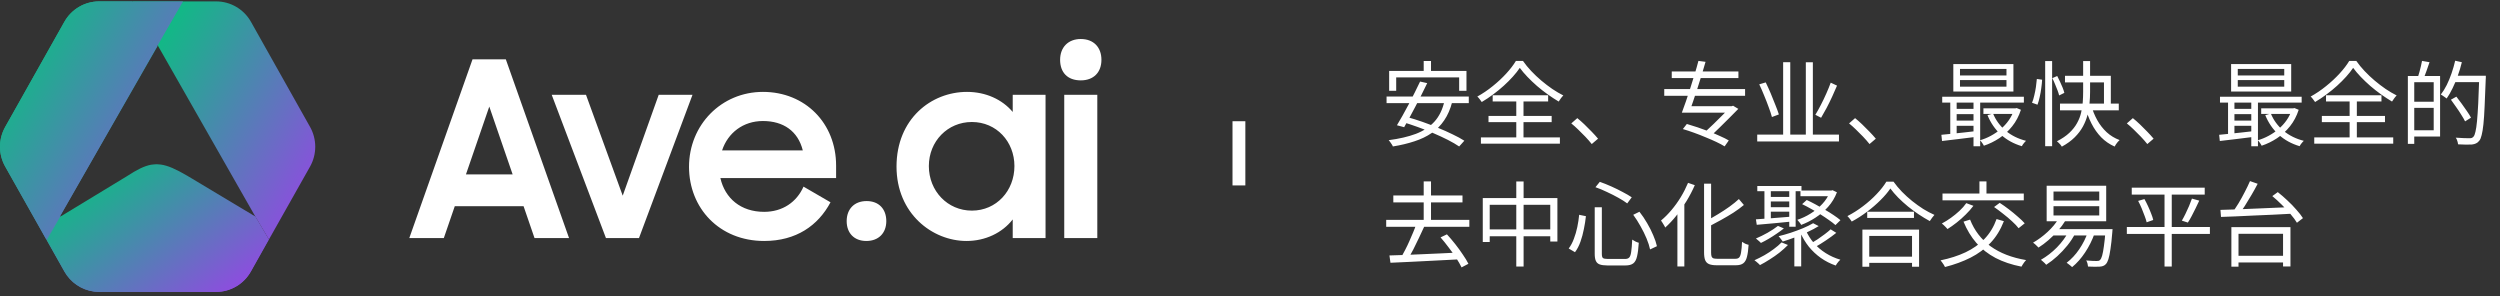 <svg width="270" height="32" viewBox="0 0 270 32" fill="none" xmlns="http://www.w3.org/2000/svg">
<rect x="0" y="0" width="270" height="32" fill="#333333" stroke="none"/>
<path d="M29.005 25.875L27.538 23.387H6.454L17.012 4.993L14.256 0.151H10.698C9.934 0.153 9.184 0.359 8.525 0.748C7.866 1.137 7.321 1.695 6.946 2.365L0.566 13.701C0.195 14.355 0 15.095 0 15.849C0 16.602 0.195 17.343 0.566 17.997L5.033 25.928L6.946 29.326C7.274 29.908 7.732 30.407 8.283 30.782C8.834 31.157 9.464 31.398 10.123 31.487C10.313 31.514 10.504 31.527 10.694 31.526H23.314C24.078 31.527 24.828 31.323 25.488 30.937C26.148 30.55 26.695 29.994 27.072 29.326L28.972 25.928L29.005 25.875Z" fill="url(#paint0_linear_3794_1723)"/>
<path d="M29.041 25.875L29.005 25.938L27.101 29.322C26.726 29.991 26.18 30.547 25.521 30.934C24.862 31.32 24.113 31.524 23.35 31.523H10.73C10.539 31.523 10.348 31.51 10.159 31.484C9.499 31.395 8.868 31.154 8.315 30.779C7.763 30.404 7.304 29.906 6.976 29.322L5.069 25.928L6.526 23.39L6.601 23.344L13.678 19.048C14.771 18.334 15.588 17.914 16.362 17.782C16.38 17.78 16.397 17.78 16.415 17.782L16.566 17.762L16.828 17.742H16.986C17.112 17.746 17.238 17.756 17.363 17.772C18.168 17.881 19.027 18.288 20.202 18.968L27.535 23.36L27.577 23.387L29.041 25.875Z" fill="url(#paint1_linear_3794_1723)"/>
<path d="M33.483 17.997L29.009 25.928L29.046 25.866L27.575 23.387L17.073 4.969V4.993L14.293 0.151H23.355C24.119 0.153 24.869 0.359 25.529 0.748C26.188 1.137 26.733 1.695 27.109 2.365L33.483 13.701C33.852 14.355 34.047 15.096 34.047 15.849C34.047 16.602 33.852 17.342 33.483 17.997Z" fill="url(#paint2_linear_3794_1723)"/>
<path d="M0.566 17.997L5.043 25.928L5.007 25.866L6.474 23.377L16.976 4.96V4.983L19.763 0.151H10.698C9.934 0.153 9.184 0.359 8.525 0.748C7.866 1.137 7.321 1.695 6.946 2.365L0.566 13.701C0.195 14.355 0 15.095 0 15.849C0 16.602 0.195 17.343 0.566 17.997Z" fill="url(#paint3_linear_3794_1723)"/>
<path d="M44.205 25.708L51.032 6.408H54.629L61.456 25.708H57.727L56.546 22.271H49.115L47.934 25.708H44.205ZM52.843 11.51L50.323 18.834H55.364L52.843 11.51ZM65.441 25.708L59.586 10.241H63.288L67.253 21.134L71.139 10.241H74.789L69.012 25.708H65.441ZM82.527 26.025C77.696 26.025 74.414 22.482 74.414 18.014C74.414 13.493 77.906 9.924 82.396 9.924C86.964 9.924 90.299 13.308 90.299 17.882V19.23H77.801C78.3 21.425 80.006 22.879 82.527 22.879C84.522 22.879 86.045 21.821 86.78 20.156L89.695 21.848C88.356 24.359 85.993 26.025 82.527 26.025ZM82.396 13.07C80.269 13.07 78.615 14.339 77.984 16.243H86.702C86.177 14.154 84.601 13.07 82.396 13.07ZM91.441 23.883C91.441 22.588 92.255 21.715 93.594 21.715C94.933 21.715 95.721 22.588 95.721 23.883C95.721 25.152 94.906 26.025 93.567 26.025C92.228 26.025 91.441 25.152 91.441 23.883ZM104.386 26.025C100.684 26.025 96.824 23.064 96.824 17.988C96.824 12.859 100.552 9.924 104.438 9.924C106.46 9.924 108.245 10.744 109.374 12.092V10.241H112.919V25.708H109.374V23.698C108.245 25.152 106.408 26.025 104.386 26.025ZM104.963 22.747C107.615 22.747 109.558 20.605 109.558 17.935C109.558 15.291 107.615 13.176 104.963 13.176C102.338 13.176 100.316 15.264 100.316 17.935C100.316 20.631 102.338 22.747 104.963 22.747ZM114.938 25.708V10.241H118.509V25.708H114.938ZM114.492 6.461C114.492 5.112 115.358 4.213 116.724 4.213C118.115 4.213 118.955 5.112 118.955 6.461C118.955 7.809 118.115 8.681 116.724 8.681C115.28 8.681 114.492 7.809 114.492 6.461Z" fill="white"/>
<path d="M153.759 6.588H154.549V8.208H153.759V6.588ZM150.029 7.658H158.379V9.808H157.589V8.358H150.789V9.808H150.029V7.658ZM153.369 8.808L154.139 8.978C153.959 9.364 153.759 9.771 153.539 10.198C153.326 10.618 153.106 11.044 152.879 11.478C152.659 11.905 152.443 12.311 152.229 12.698C152.016 13.085 151.823 13.431 151.649 13.738L150.869 13.528C151.056 13.228 151.256 12.884 151.469 12.498C151.689 12.104 151.913 11.694 152.139 11.268C152.366 10.841 152.583 10.418 152.789 9.998C153.003 9.571 153.196 9.174 153.369 8.808ZM156.009 10.888L156.839 11.008C156.639 11.781 156.353 12.441 155.979 12.988C155.613 13.534 155.159 13.995 154.619 14.368C154.086 14.735 153.469 15.031 152.769 15.258C152.069 15.491 151.289 15.678 150.429 15.818C150.409 15.751 150.369 15.675 150.309 15.588C150.256 15.508 150.199 15.425 150.139 15.338C150.086 15.258 150.033 15.191 149.979 15.138C151.113 14.991 152.089 14.764 152.909 14.458C153.729 14.145 154.399 13.704 154.919 13.138C155.439 12.565 155.803 11.815 156.009 10.888ZM149.749 10.428H158.629V11.138H149.749V10.428ZM151.459 13.168L151.959 12.638C152.493 12.784 153.046 12.958 153.619 13.158C154.193 13.358 154.756 13.575 155.309 13.808C155.869 14.034 156.393 14.268 156.879 14.508C157.373 14.741 157.796 14.971 158.149 15.198L157.589 15.818C157.256 15.591 156.849 15.354 156.369 15.108C155.896 14.868 155.379 14.628 154.819 14.388C154.266 14.148 153.699 13.925 153.119 13.718C152.546 13.511 151.993 13.328 151.459 13.168ZM164.139 7.328C163.939 7.628 163.689 7.944 163.389 8.278C163.096 8.604 162.769 8.931 162.409 9.258C162.049 9.584 161.666 9.898 161.259 10.198C160.859 10.498 160.449 10.771 160.029 11.018C159.976 10.931 159.903 10.831 159.809 10.718C159.723 10.598 159.636 10.501 159.549 10.428C160.129 10.108 160.686 9.731 161.219 9.298C161.759 8.864 162.246 8.411 162.679 7.938C163.113 7.464 163.459 7.011 163.719 6.578H164.479C164.739 6.951 165.039 7.318 165.379 7.678C165.719 8.038 166.083 8.381 166.469 8.708C166.856 9.034 167.249 9.334 167.649 9.608C168.056 9.881 168.453 10.114 168.839 10.308C168.746 10.401 168.656 10.508 168.569 10.628C168.483 10.741 168.406 10.854 168.339 10.968C167.959 10.741 167.566 10.485 167.159 10.198C166.759 9.911 166.373 9.608 165.999 9.288C165.626 8.961 165.279 8.631 164.959 8.298C164.639 7.964 164.366 7.641 164.139 7.328ZM160.759 12.518H167.579V13.188H160.759V12.518ZM161.209 10.288H167.199V10.958H161.209V10.288ZM159.939 14.838H168.469V15.518H159.939V14.838ZM163.759 10.568H164.539V15.218H163.759V10.568ZM171.909 15.558C171.696 15.291 171.463 15.024 171.209 14.758C170.956 14.491 170.699 14.235 170.439 13.988C170.186 13.741 169.939 13.521 169.699 13.328L170.349 12.758C170.589 12.951 170.843 13.175 171.109 13.428C171.376 13.681 171.636 13.941 171.889 14.208C172.149 14.475 172.383 14.731 172.589 14.978L171.909 15.558ZM179.739 9.618H188.469V10.348H179.739V9.618ZM180.549 7.718H187.749V8.428H180.549V7.718ZM182.229 11.468H187.119V12.168H182.229V11.468ZM186.889 11.468H187.039L187.169 11.418L187.739 11.758C187.466 12.044 187.156 12.358 186.809 12.698C186.469 13.038 186.116 13.388 185.749 13.748C185.389 14.101 185.039 14.438 184.699 14.758L184.039 14.358C184.373 14.051 184.719 13.725 185.079 13.378C185.439 13.024 185.779 12.688 186.099 12.368C186.419 12.048 186.683 11.778 186.889 11.558V11.468ZM181.749 13.938L182.179 13.388C182.546 13.495 182.939 13.618 183.359 13.758C183.779 13.898 184.196 14.048 184.609 14.208C185.023 14.368 185.409 14.531 185.769 14.698C186.136 14.858 186.449 15.014 186.709 15.168L186.259 15.808C186.013 15.655 185.713 15.495 185.359 15.328C185.006 15.161 184.623 14.995 184.209 14.828C183.803 14.655 183.386 14.491 182.959 14.338C182.539 14.184 182.136 14.051 181.749 13.938ZM183.429 6.578L184.199 6.678C184.073 7.124 183.933 7.598 183.779 8.098C183.626 8.591 183.469 9.088 183.309 9.588C183.149 10.081 182.993 10.551 182.839 10.998C182.693 11.438 182.556 11.828 182.429 12.168H181.639C181.779 11.808 181.926 11.401 182.079 10.948C182.239 10.488 182.399 10.005 182.559 9.498C182.726 8.991 182.883 8.488 183.029 7.988C183.183 7.488 183.316 7.018 183.429 6.578ZM189.779 14.538H198.609V15.278H189.779V14.538ZM192.579 6.718H193.349V14.848H192.579V6.718ZM195.029 6.728H195.789V14.898H195.029V6.728ZM197.719 8.928L198.399 9.248C198.239 9.628 198.063 10.028 197.869 10.448C197.676 10.868 197.476 11.274 197.269 11.668C197.063 12.055 196.866 12.405 196.679 12.718L196.059 12.398C196.246 12.091 196.443 11.738 196.649 11.338C196.856 10.938 197.053 10.528 197.239 10.108C197.426 9.688 197.586 9.294 197.719 8.928ZM189.999 9.108L190.699 8.898C190.879 9.264 191.059 9.661 191.239 10.088C191.419 10.514 191.586 10.928 191.739 11.328C191.899 11.721 192.026 12.065 192.119 12.358L191.369 12.638C191.289 12.338 191.173 11.985 191.019 11.578C190.873 11.171 190.709 10.751 190.529 10.318C190.356 9.884 190.179 9.481 189.999 9.108ZM201.909 15.558C201.696 15.291 201.463 15.024 201.209 14.758C200.956 14.491 200.699 14.235 200.439 13.988C200.186 13.741 199.939 13.521 199.699 13.328L200.349 12.758C200.589 12.951 200.843 13.175 201.109 13.428C201.376 13.681 201.636 13.941 201.889 14.208C202.149 14.475 202.383 14.731 202.589 14.978L201.909 15.558ZM211.679 8.648V9.358H216.699V8.648H211.679ZM211.679 7.448V8.148H216.699V7.448H211.679ZM210.959 6.918H217.449V9.888H210.959V6.918ZM209.759 10.448H218.579V11.078H209.759V10.448ZM214.209 11.698H217.759V12.308H214.209V11.698ZM211.069 11.758H213.529V12.328H211.069V11.758ZM211.069 13.028H213.529V13.588H211.069V13.028ZM215.249 12.258C215.543 12.978 215.996 13.598 216.609 14.118C217.229 14.631 217.963 14.995 218.809 15.208C218.763 15.255 218.709 15.311 218.649 15.378C218.589 15.451 218.533 15.521 218.479 15.588C218.433 15.661 218.393 15.728 218.359 15.788C217.479 15.528 216.723 15.111 216.089 14.538C215.463 13.958 214.983 13.258 214.649 12.438L215.249 12.258ZM217.529 11.698H217.669L217.799 11.668L218.259 11.858C218.039 12.538 217.726 13.131 217.319 13.638C216.913 14.145 216.446 14.575 215.919 14.928C215.393 15.274 214.839 15.544 214.259 15.738C214.219 15.651 214.156 15.548 214.069 15.428C213.989 15.308 213.913 15.214 213.839 15.148C214.239 15.034 214.629 14.874 215.009 14.668C215.396 14.461 215.753 14.218 216.079 13.938C216.413 13.658 216.703 13.341 216.949 12.988C217.203 12.628 217.396 12.238 217.529 11.818V11.698ZM209.669 14.558C209.996 14.524 210.366 14.488 210.779 14.448C211.199 14.408 211.643 14.361 212.109 14.308C212.576 14.255 213.043 14.201 213.509 14.148L213.519 14.768C212.839 14.854 212.169 14.938 211.509 15.018C210.849 15.098 210.259 15.168 209.739 15.228L209.669 14.558ZM213.139 10.648H213.859V15.798H213.139V10.648ZM210.629 10.668H211.319V14.728H210.629V10.668ZM220.879 6.598H221.629V15.788H220.879V6.598ZM219.979 8.528L220.549 8.608C220.536 8.881 220.506 9.181 220.459 9.508C220.419 9.828 220.363 10.148 220.289 10.468C220.223 10.781 220.143 11.061 220.049 11.308L219.459 11.098C219.553 10.878 219.633 10.618 219.699 10.318C219.773 10.018 219.833 9.711 219.879 9.398C219.926 9.084 219.959 8.794 219.979 8.528ZM221.649 8.438L222.179 8.208C222.286 8.401 222.389 8.611 222.489 8.838C222.596 9.058 222.689 9.271 222.769 9.478C222.849 9.684 222.909 9.868 222.949 10.028L222.389 10.308C222.349 10.148 222.289 9.961 222.209 9.748C222.129 9.528 222.039 9.304 221.939 9.078C221.846 8.844 221.749 8.631 221.649 8.438ZM223.019 8.188H227.969V11.598H227.229V8.898H223.019V8.188ZM222.479 11.188H228.829V11.918H222.479V11.188ZM225.839 11.338C225.999 11.918 226.219 12.461 226.499 12.968C226.779 13.468 227.119 13.905 227.519 14.278C227.926 14.651 228.393 14.934 228.919 15.128C228.859 15.181 228.793 15.248 228.719 15.328C228.653 15.408 228.589 15.491 228.529 15.578C228.469 15.671 228.419 15.755 228.379 15.828C227.826 15.581 227.343 15.248 226.929 14.828C226.516 14.401 226.166 13.905 225.879 13.338C225.593 12.771 225.359 12.155 225.179 11.488L225.839 11.338ZM224.979 6.598H225.729V9.928C225.729 10.321 225.709 10.728 225.669 11.148C225.636 11.568 225.563 11.991 225.449 12.418C225.343 12.838 225.179 13.251 224.959 13.658C224.739 14.065 224.443 14.454 224.069 14.828C223.703 15.194 223.239 15.531 222.679 15.838C222.646 15.778 222.599 15.711 222.539 15.638C222.479 15.571 222.413 15.501 222.339 15.428C222.273 15.361 222.209 15.305 222.149 15.258C222.696 14.978 223.143 14.675 223.489 14.348C223.843 14.014 224.119 13.665 224.319 13.298C224.526 12.925 224.673 12.548 224.759 12.168C224.853 11.781 224.913 11.398 224.939 11.018C224.966 10.638 224.979 10.274 224.979 9.928V6.598ZM231.909 15.558C231.696 15.291 231.463 15.024 231.209 14.758C230.956 14.491 230.699 14.235 230.439 13.988C230.186 13.741 229.939 13.521 229.699 13.328L230.349 12.758C230.589 12.951 230.843 13.175 231.109 13.428C231.376 13.681 231.636 13.941 231.889 14.208C232.149 14.475 232.383 14.731 232.589 14.978L231.909 15.558ZM241.679 8.648V9.358H246.699V8.648H241.679ZM241.679 7.448V8.148H246.699V7.448H241.679ZM240.959 6.918H247.449V9.888H240.959V6.918ZM239.759 10.448H248.579V11.078H239.759V10.448ZM244.209 11.698H247.759V12.308H244.209V11.698ZM241.069 11.758H243.529V12.328H241.069V11.758ZM241.069 13.028H243.529V13.588H241.069V13.028ZM245.249 12.258C245.543 12.978 245.996 13.598 246.609 14.118C247.229 14.631 247.963 14.995 248.809 15.208C248.763 15.255 248.709 15.311 248.649 15.378C248.589 15.451 248.533 15.521 248.479 15.588C248.433 15.661 248.393 15.728 248.359 15.788C247.479 15.528 246.723 15.111 246.089 14.538C245.463 13.958 244.983 13.258 244.649 12.438L245.249 12.258ZM247.529 11.698H247.669L247.799 11.668L248.259 11.858C248.039 12.538 247.726 13.131 247.319 13.638C246.913 14.145 246.446 14.575 245.919 14.928C245.393 15.274 244.839 15.544 244.259 15.738C244.219 15.651 244.156 15.548 244.069 15.428C243.989 15.308 243.913 15.214 243.839 15.148C244.239 15.034 244.629 14.874 245.009 14.668C245.396 14.461 245.753 14.218 246.079 13.938C246.413 13.658 246.703 13.341 246.949 12.988C247.203 12.628 247.396 12.238 247.529 11.818V11.698ZM239.669 14.558C239.996 14.524 240.366 14.488 240.779 14.448C241.199 14.408 241.643 14.361 242.109 14.308C242.576 14.255 243.043 14.201 243.509 14.148L243.519 14.768C242.839 14.854 242.169 14.938 241.509 15.018C240.849 15.098 240.259 15.168 239.739 15.228L239.669 14.558ZM243.139 10.648H243.859V15.798H243.139V10.648ZM240.629 10.668H241.319V14.728H240.629V10.668ZM254.139 7.328C253.939 7.628 253.689 7.944 253.389 8.278C253.096 8.604 252.769 8.931 252.409 9.258C252.049 9.584 251.666 9.898 251.259 10.198C250.859 10.498 250.449 10.771 250.029 11.018C249.976 10.931 249.903 10.831 249.809 10.718C249.723 10.598 249.636 10.501 249.549 10.428C250.129 10.108 250.686 9.731 251.219 9.298C251.759 8.864 252.246 8.411 252.679 7.938C253.113 7.464 253.459 7.011 253.719 6.578H254.479C254.739 6.951 255.039 7.318 255.379 7.678C255.719 8.038 256.083 8.381 256.469 8.708C256.856 9.034 257.249 9.334 257.649 9.608C258.056 9.881 258.453 10.114 258.839 10.308C258.746 10.401 258.656 10.508 258.569 10.628C258.483 10.741 258.406 10.854 258.339 10.968C257.959 10.741 257.566 10.485 257.159 10.198C256.759 9.911 256.373 9.608 255.999 9.288C255.626 8.961 255.279 8.631 254.959 8.298C254.639 7.964 254.366 7.641 254.139 7.328ZM250.759 12.518H257.579V13.188H250.759V12.518ZM251.209 10.288H257.199V10.958H251.209V10.288ZM249.939 14.838H258.469V15.518H249.939V14.838ZM253.759 10.568H254.539V15.218H253.759V10.568ZM260.489 8.208H263.529V14.748H260.489V14.068H262.839V8.878H260.489V8.208ZM260.049 8.208H260.739V15.538H260.049V8.208ZM260.439 10.988H263.199V11.648H260.439V10.988ZM261.579 6.578L262.389 6.718C262.289 7.031 262.179 7.348 262.059 7.668C261.946 7.988 261.839 8.261 261.739 8.488L261.129 8.338C261.189 8.171 261.246 7.984 261.299 7.778C261.359 7.571 261.413 7.361 261.459 7.148C261.513 6.934 261.553 6.744 261.579 6.578ZM264.959 8.178H268.029V8.868H264.959V8.178ZM267.759 8.178H268.469C268.469 8.178 268.469 8.201 268.469 8.248C268.469 8.294 268.469 8.351 268.469 8.418C268.469 8.478 268.466 8.524 268.459 8.558C268.419 9.704 268.379 10.675 268.339 11.468C268.306 12.261 268.263 12.911 268.209 13.418C268.156 13.918 268.093 14.308 268.019 14.588C267.953 14.868 267.869 15.068 267.769 15.188C267.656 15.335 267.536 15.434 267.409 15.488C267.289 15.548 267.139 15.588 266.959 15.608C266.793 15.621 266.573 15.624 266.299 15.618C266.033 15.618 265.756 15.608 265.469 15.588C265.463 15.481 265.436 15.358 265.389 15.218C265.349 15.078 265.293 14.961 265.219 14.868C265.553 14.895 265.853 14.911 266.119 14.918C266.393 14.925 266.589 14.928 266.709 14.928C266.809 14.928 266.889 14.918 266.949 14.898C267.016 14.871 267.079 14.825 267.139 14.758C267.219 14.671 267.289 14.495 267.349 14.228C267.416 13.954 267.473 13.568 267.519 13.068C267.566 12.568 267.609 11.931 267.649 11.158C267.689 10.378 267.726 9.438 267.759 8.338V8.178ZM265.159 6.558L265.879 6.718C265.759 7.218 265.613 7.708 265.439 8.188C265.273 8.661 265.086 9.108 264.879 9.528C264.679 9.948 264.466 10.318 264.239 10.638C264.193 10.598 264.129 10.551 264.049 10.498C263.976 10.438 263.899 10.384 263.819 10.338C263.739 10.284 263.669 10.241 263.609 10.208C263.843 9.908 264.056 9.564 264.249 9.178C264.443 8.784 264.616 8.364 264.769 7.918C264.923 7.471 265.053 7.018 265.159 6.558ZM264.699 10.768L265.289 10.438C265.476 10.671 265.669 10.928 265.869 11.208C266.076 11.488 266.266 11.758 266.439 12.018C266.619 12.278 266.763 12.508 266.869 12.708L266.229 13.108C266.129 12.901 265.993 12.665 265.819 12.398C265.653 12.124 265.469 11.848 265.269 11.568C265.076 11.281 264.886 11.014 264.699 10.768ZM150.479 21.108H157.949V21.858H150.479V21.108ZM149.709 23.748H158.689V24.498H149.709V23.748ZM153.759 19.588H154.549V24.158H153.759V19.588ZM152.949 24.228L153.819 24.468C153.646 24.855 153.456 25.261 153.249 25.688C153.049 26.114 152.846 26.531 152.639 26.938C152.433 27.338 152.229 27.691 152.029 27.998L151.339 27.768C151.473 27.528 151.616 27.261 151.769 26.968C151.923 26.674 152.069 26.368 152.209 26.048C152.356 25.728 152.493 25.411 152.619 25.098C152.753 24.785 152.863 24.494 152.949 24.228ZM150.059 27.588C150.533 27.575 151.063 27.558 151.649 27.538C152.243 27.511 152.869 27.485 153.529 27.458C154.196 27.424 154.876 27.395 155.569 27.368C156.269 27.334 156.963 27.301 157.649 27.268L157.619 28.008C156.719 28.055 155.816 28.101 154.909 28.148C154.009 28.201 153.153 28.244 152.339 28.278C151.526 28.318 150.803 28.351 150.169 28.378L150.059 27.588ZM155.579 25.638L156.269 25.308C156.569 25.634 156.869 25.988 157.169 26.368C157.469 26.748 157.743 27.125 157.989 27.498C158.243 27.864 158.443 28.195 158.589 28.488L157.849 28.878C157.709 28.584 157.516 28.248 157.269 27.868C157.023 27.488 156.749 27.105 156.449 26.718C156.156 26.325 155.866 25.965 155.579 25.638ZM160.139 21.388H168.199V26.088H167.429V22.118H160.889V26.138H160.139V21.388ZM160.539 24.778H167.879V25.518H160.539V24.778ZM163.759 19.598H164.549V28.788H163.759V19.598ZM172.229 22.388H172.999V27.418C172.999 27.651 173.039 27.801 173.119 27.868C173.206 27.934 173.386 27.968 173.659 27.968C173.726 27.968 173.843 27.968 174.009 27.968C174.176 27.968 174.359 27.968 174.559 27.968C174.759 27.968 174.946 27.968 175.119 27.968C175.293 27.968 175.423 27.968 175.509 27.968C175.709 27.968 175.859 27.915 175.959 27.808C176.059 27.701 176.129 27.498 176.169 27.198C176.216 26.891 176.253 26.451 176.279 25.878C176.373 25.945 176.486 26.011 176.619 26.078C176.759 26.145 176.883 26.191 176.989 26.218C176.949 26.845 176.886 27.338 176.799 27.698C176.719 28.051 176.583 28.301 176.389 28.448C176.196 28.595 175.916 28.668 175.549 28.668C175.503 28.668 175.413 28.668 175.279 28.668C175.146 28.668 174.993 28.668 174.819 28.668C174.653 28.668 174.483 28.668 174.309 28.668C174.136 28.668 173.986 28.668 173.859 28.668C173.733 28.668 173.646 28.668 173.599 28.668C173.246 28.668 172.969 28.631 172.769 28.558C172.569 28.485 172.429 28.355 172.349 28.168C172.269 27.988 172.229 27.735 172.229 27.408V22.388ZM172.309 20.218L172.779 19.638C173.179 19.778 173.596 19.945 174.029 20.138C174.463 20.331 174.869 20.531 175.249 20.738C175.636 20.938 175.963 21.128 176.229 21.308L175.739 21.968C175.486 21.774 175.166 21.571 174.779 21.358C174.399 21.145 173.993 20.938 173.559 20.738C173.133 20.531 172.716 20.358 172.309 20.218ZM170.549 23.198L171.279 23.348C171.233 23.794 171.159 24.258 171.059 24.738C170.966 25.218 170.843 25.674 170.689 26.108C170.536 26.541 170.339 26.918 170.099 27.238L169.419 26.838C169.646 26.538 169.833 26.188 169.979 25.788C170.133 25.388 170.256 24.965 170.349 24.518C170.443 24.071 170.509 23.631 170.549 23.198ZM176.389 23.198L177.059 22.868C177.359 23.248 177.636 23.658 177.889 24.098C178.149 24.538 178.369 24.974 178.549 25.408C178.736 25.834 178.869 26.228 178.949 26.588L178.209 26.938C178.136 26.584 178.009 26.191 177.829 25.758C177.649 25.325 177.433 24.884 177.179 24.438C176.933 23.991 176.669 23.578 176.389 23.198ZM184.039 19.838H184.799V27.268C184.799 27.454 184.816 27.598 184.849 27.698C184.883 27.791 184.946 27.858 185.039 27.898C185.139 27.931 185.283 27.948 185.469 27.948C185.536 27.948 185.656 27.948 185.829 27.948C186.009 27.948 186.206 27.948 186.419 27.948C186.639 27.948 186.843 27.948 187.029 27.948C187.216 27.948 187.349 27.948 187.429 27.948C187.616 27.948 187.753 27.898 187.839 27.798C187.933 27.691 187.999 27.505 188.039 27.238C188.086 26.971 188.119 26.598 188.139 26.118C188.233 26.184 188.346 26.251 188.479 26.318C188.619 26.378 188.743 26.418 188.849 26.438C188.816 26.985 188.756 27.421 188.669 27.748C188.589 28.068 188.456 28.298 188.269 28.438C188.089 28.578 187.823 28.648 187.469 28.648C187.416 28.648 187.319 28.648 187.179 28.648C187.046 28.648 186.886 28.648 186.699 28.648C186.519 28.648 186.339 28.648 186.159 28.648C185.979 28.648 185.819 28.648 185.679 28.648C185.546 28.648 185.456 28.648 185.409 28.648C185.063 28.648 184.789 28.608 184.589 28.528C184.389 28.448 184.246 28.305 184.159 28.098C184.079 27.898 184.039 27.614 184.039 27.248V19.838ZM187.799 21.498L188.339 22.138C188.006 22.418 187.629 22.695 187.209 22.968C186.789 23.235 186.349 23.494 185.889 23.748C185.436 24.001 184.989 24.241 184.549 24.468C184.523 24.381 184.476 24.285 184.409 24.178C184.349 24.064 184.293 23.965 184.239 23.878C184.666 23.651 185.099 23.404 185.539 23.138C185.979 22.871 186.396 22.598 186.789 22.318C187.183 22.031 187.519 21.758 187.799 21.498ZM182.309 19.748L183.039 19.998C182.786 20.578 182.489 21.148 182.149 21.708C181.809 22.268 181.443 22.794 181.049 23.288C180.663 23.774 180.259 24.204 179.839 24.578C179.819 24.511 179.779 24.431 179.719 24.338C179.666 24.244 179.609 24.151 179.549 24.058C179.489 23.958 179.436 23.878 179.389 23.818C179.776 23.498 180.149 23.125 180.509 22.698C180.876 22.265 181.213 21.798 181.519 21.298C181.826 20.791 182.089 20.274 182.309 19.748ZM181.159 22.368L181.899 21.628L181.909 21.648V28.778H181.159V22.368ZM195.039 24.888C195.253 25.375 195.539 25.828 195.899 26.248C196.266 26.668 196.693 27.031 197.179 27.338C197.666 27.645 198.193 27.881 198.759 28.048C198.706 28.095 198.646 28.154 198.579 28.228C198.519 28.301 198.459 28.378 198.399 28.458C198.346 28.538 198.299 28.611 198.259 28.678C197.679 28.478 197.143 28.204 196.649 27.858C196.163 27.511 195.729 27.105 195.349 26.638C194.976 26.165 194.666 25.645 194.419 25.078L195.039 24.888ZM197.709 24.768L198.319 25.148C197.986 25.415 197.616 25.684 197.209 25.958C196.803 26.231 196.426 26.465 196.079 26.658L195.569 26.298C195.803 26.165 196.049 26.011 196.309 25.838C196.576 25.658 196.833 25.474 197.079 25.288C197.326 25.101 197.536 24.928 197.709 24.768ZM192.019 24.398L192.659 24.668C192.426 24.855 192.166 25.044 191.879 25.238C191.599 25.431 191.313 25.614 191.019 25.788C190.726 25.961 190.446 26.111 190.179 26.238C190.146 26.191 190.096 26.141 190.029 26.088C189.963 26.028 189.893 25.968 189.819 25.908C189.753 25.841 189.693 25.791 189.639 25.758C190.053 25.584 190.473 25.378 190.899 25.138C191.333 24.891 191.706 24.645 192.019 24.398ZM192.409 26.178L193.099 26.458C192.833 26.731 192.529 27.005 192.189 27.278C191.849 27.544 191.496 27.791 191.129 28.018C190.769 28.251 190.419 28.454 190.079 28.628C190.039 28.581 189.983 28.524 189.909 28.458C189.836 28.391 189.759 28.325 189.679 28.258C189.606 28.198 189.539 28.148 189.479 28.108C189.833 27.948 190.189 27.768 190.549 27.568C190.909 27.361 191.249 27.138 191.569 26.898C191.896 26.658 192.176 26.418 192.409 26.178ZM189.789 20.088H194.559V20.648H189.789V20.088ZM190.909 21.268H193.579V21.758H190.909V21.268ZM190.909 22.378H193.579V22.858H190.909V22.378ZM194.449 20.578H197.909V21.188H194.449V20.578ZM193.239 20.308H193.929V24.488H193.239V20.308ZM197.649 20.578H197.789L197.909 20.538L198.389 20.768C198.163 21.355 197.846 21.878 197.439 22.338C197.033 22.791 196.576 23.181 196.069 23.508C195.569 23.834 195.056 24.095 194.529 24.288C194.483 24.201 194.416 24.105 194.329 23.998C194.249 23.891 194.176 23.805 194.109 23.738C194.596 23.584 195.073 23.361 195.539 23.068C196.013 22.774 196.436 22.428 196.809 22.028C197.183 21.628 197.463 21.184 197.649 20.698V20.578ZM189.639 23.688C190.146 23.654 190.749 23.611 191.449 23.558C192.149 23.505 192.863 23.448 193.589 23.388V23.918C192.903 23.985 192.219 24.051 191.539 24.118C190.859 24.178 190.256 24.231 189.729 24.278L189.639 23.688ZM194.629 22.048L195.129 21.598C195.443 21.744 195.766 21.908 196.099 22.088C196.439 22.268 196.776 22.458 197.109 22.658C197.443 22.851 197.753 23.044 198.039 23.238C198.326 23.431 198.569 23.611 198.769 23.778L198.229 24.308C198.043 24.141 197.809 23.961 197.529 23.768C197.249 23.568 196.946 23.364 196.619 23.158C196.293 22.951 195.959 22.755 195.619 22.568C195.279 22.375 194.949 22.201 194.629 22.048ZM195.819 24.108L196.419 24.418C196.079 24.631 195.686 24.841 195.239 25.048C194.799 25.255 194.343 25.448 193.869 25.628C193.396 25.808 192.953 25.961 192.539 26.088C192.513 26.041 192.469 25.981 192.409 25.908C192.356 25.828 192.299 25.755 192.239 25.688C192.186 25.614 192.136 25.555 192.089 25.508C192.509 25.408 192.946 25.285 193.399 25.138C193.859 24.985 194.299 24.821 194.719 24.648C195.146 24.468 195.513 24.288 195.819 24.108ZM190.559 20.308H191.249V23.808L190.559 23.888V20.308ZM193.789 25.428L194.159 25.048L194.529 25.168V28.768H193.789V25.428ZM201.659 22.868H206.709V23.538H201.659V22.868ZM201.479 27.718H206.839V28.388H201.479V27.718ZM201.139 24.798H207.259V28.808H206.499V25.478H201.879V28.808H201.139V24.798ZM204.159 20.358C203.886 20.765 203.529 21.184 203.089 21.618C202.656 22.051 202.173 22.468 201.639 22.868C201.113 23.268 200.563 23.621 199.989 23.928C199.956 23.875 199.913 23.811 199.859 23.738C199.806 23.665 199.749 23.591 199.689 23.518C199.629 23.445 199.573 23.384 199.519 23.338C200.106 23.038 200.669 22.681 201.209 22.268C201.756 21.855 202.246 21.418 202.679 20.958C203.119 20.498 203.469 20.051 203.729 19.618H204.499C204.766 19.991 205.069 20.355 205.409 20.708C205.756 21.061 206.123 21.395 206.509 21.708C206.903 22.021 207.303 22.308 207.709 22.568C208.123 22.821 208.526 23.035 208.919 23.208C208.833 23.301 208.746 23.408 208.659 23.528C208.573 23.648 208.493 23.765 208.419 23.878C208.026 23.665 207.629 23.424 207.229 23.158C206.829 22.891 206.439 22.605 206.059 22.298C205.679 21.985 205.326 21.665 204.999 21.338C204.673 21.005 204.393 20.678 204.159 20.358ZM215.629 23.658L216.419 23.888C216.059 24.814 215.576 25.598 214.969 26.238C214.363 26.878 213.646 27.408 212.819 27.828C211.999 28.241 211.079 28.578 210.059 28.838C210.033 28.771 209.989 28.691 209.929 28.598C209.876 28.511 209.816 28.424 209.749 28.338C209.689 28.251 209.633 28.178 209.579 28.118C210.586 27.911 211.486 27.621 212.279 27.248C213.079 26.868 213.759 26.388 214.319 25.808C214.886 25.221 215.323 24.505 215.629 23.658ZM212.359 21.938L213.129 22.228C212.889 22.548 212.613 22.861 212.299 23.168C211.993 23.474 211.666 23.765 211.319 24.038C210.979 24.305 210.649 24.538 210.329 24.738C210.289 24.684 210.233 24.621 210.159 24.548C210.086 24.468 210.009 24.391 209.929 24.318C209.849 24.244 209.779 24.184 209.719 24.138C210.046 23.965 210.373 23.761 210.699 23.528C211.026 23.294 211.333 23.044 211.619 22.778C211.913 22.505 212.159 22.224 212.359 21.938ZM212.769 23.718C213.236 24.898 213.973 25.858 214.979 26.598C215.993 27.331 217.273 27.828 218.819 28.088C218.766 28.141 218.706 28.211 218.639 28.298C218.579 28.384 218.519 28.471 218.459 28.558C218.406 28.651 218.359 28.731 218.319 28.798C217.259 28.591 216.326 28.278 215.519 27.858C214.713 27.431 214.023 26.891 213.449 26.238C212.883 25.584 212.419 24.818 212.059 23.938L212.769 23.718ZM209.789 20.898H218.569V21.638H209.789V20.898ZM213.779 19.588H214.539V21.368H213.779V19.588ZM215.359 22.358L215.969 21.908C216.289 22.114 216.619 22.348 216.959 22.608C217.299 22.868 217.619 23.131 217.919 23.398C218.226 23.658 218.476 23.898 218.669 24.118L218.009 24.648C217.836 24.421 217.603 24.174 217.309 23.908C217.016 23.634 216.696 23.364 216.349 23.098C216.009 22.825 215.679 22.578 215.359 22.358ZM221.779 22.268V23.268H226.719V22.268H221.779ZM221.779 20.688V21.668H226.719V20.688H221.779ZM221.039 20.058H227.469V23.898H221.039V20.058ZM221.599 24.748H227.589V25.428H221.599V24.748ZM227.399 24.748H228.159C228.159 24.748 228.156 24.768 228.149 24.808C228.149 24.848 228.146 24.895 228.139 24.948C228.139 25.001 228.136 25.048 228.129 25.088C228.069 25.834 228.003 26.441 227.929 26.908C227.863 27.375 227.789 27.735 227.709 27.988C227.629 28.235 227.539 28.411 227.439 28.518C227.346 28.618 227.243 28.688 227.129 28.728C227.023 28.768 226.896 28.791 226.749 28.798C226.623 28.811 226.446 28.814 226.219 28.808C225.999 28.808 225.763 28.801 225.509 28.788C225.503 28.695 225.483 28.584 225.449 28.458C225.416 28.331 225.369 28.221 225.309 28.128C225.556 28.154 225.783 28.171 225.989 28.178C226.203 28.184 226.353 28.188 226.439 28.188C226.533 28.188 226.606 28.181 226.659 28.168C226.713 28.154 226.763 28.121 226.809 28.068C226.889 27.994 226.963 27.845 227.029 27.618C227.096 27.384 227.159 27.048 227.219 26.608C227.286 26.161 227.346 25.581 227.399 24.868V24.748ZM222.349 23.578L223.079 23.808C222.839 24.201 222.559 24.578 222.239 24.938C221.919 25.298 221.583 25.631 221.229 25.938C220.876 26.244 220.519 26.511 220.159 26.738C220.119 26.691 220.063 26.634 219.989 26.568C219.916 26.494 219.843 26.424 219.769 26.358C219.696 26.291 219.629 26.241 219.569 26.208C220.116 25.895 220.639 25.508 221.139 25.048C221.639 24.588 222.043 24.098 222.349 23.578ZM223.439 24.958L224.149 25.168C223.909 25.641 223.619 26.088 223.279 26.508C222.939 26.928 222.576 27.314 222.189 27.668C221.803 28.021 221.403 28.331 220.989 28.598C220.956 28.551 220.903 28.491 220.829 28.418C220.756 28.351 220.683 28.285 220.609 28.218C220.536 28.151 220.473 28.098 220.419 28.058C221.039 27.704 221.616 27.258 222.149 26.718C222.683 26.171 223.113 25.584 223.439 24.958ZM225.509 25.008L226.229 25.178C225.963 25.931 225.616 26.628 225.189 27.268C224.769 27.901 224.303 28.428 223.789 28.848C223.749 28.808 223.693 28.758 223.619 28.698C223.546 28.638 223.469 28.578 223.389 28.518C223.316 28.465 223.253 28.418 223.199 28.378C223.706 27.991 224.159 27.505 224.559 26.918C224.959 26.331 225.276 25.695 225.509 25.008ZM230.229 20.268H238.109V21.018H230.229V20.268ZM229.699 24.518H238.669V25.268H229.699V24.518ZM230.919 21.698L231.599 21.498C231.733 21.738 231.863 21.994 231.989 22.268C232.116 22.541 232.229 22.811 232.329 23.078C232.436 23.338 232.509 23.564 232.549 23.758L231.839 24.008C231.793 23.808 231.719 23.578 231.619 23.318C231.526 23.051 231.419 22.778 231.299 22.498C231.179 22.211 231.053 21.945 230.919 21.698ZM236.729 21.448L237.519 21.668C237.399 21.941 237.266 22.221 237.119 22.508C236.979 22.794 236.839 23.071 236.699 23.338C236.559 23.605 236.423 23.838 236.289 24.038L235.639 23.828C235.766 23.614 235.896 23.371 236.029 23.098C236.169 22.818 236.299 22.535 236.419 22.248C236.539 21.954 236.643 21.688 236.729 21.448ZM233.769 20.558H234.549V28.788H233.769V20.558ZM241.339 27.628H246.969V28.348H241.339V27.628ZM240.989 24.528H247.369V28.778H246.569V25.248H241.759V28.798H240.989V24.528ZM242.999 19.558L243.829 19.848C243.629 20.235 243.406 20.638 243.159 21.058C242.919 21.471 242.676 21.871 242.429 22.258C242.183 22.638 241.946 22.974 241.719 23.268L241.059 22.988C241.286 22.695 241.519 22.351 241.759 21.958C241.999 21.558 242.226 21.148 242.439 20.728C242.659 20.308 242.846 19.918 242.999 19.558ZM245.409 21.178L245.999 20.748C246.339 21.015 246.686 21.314 247.039 21.648C247.393 21.974 247.716 22.308 248.009 22.648C248.309 22.981 248.546 23.285 248.719 23.558L248.069 24.058C247.909 23.785 247.683 23.478 247.389 23.138C247.103 22.798 246.786 22.458 246.439 22.118C246.093 21.771 245.749 21.458 245.409 21.178ZM239.809 22.668C240.283 22.654 240.823 22.638 241.429 22.618C242.036 22.591 242.683 22.564 243.369 22.538C244.063 22.511 244.769 22.481 245.489 22.448C246.216 22.415 246.933 22.384 247.639 22.358L247.599 23.078C246.899 23.118 246.193 23.154 245.479 23.188C244.773 23.215 244.079 23.244 243.399 23.278C242.719 23.311 242.079 23.341 241.479 23.368C240.879 23.388 240.343 23.408 239.869 23.428L239.809 22.668Z" fill="white"/>
<rect x="133.111" y="13.093" width="1.387" height="6.933" fill="white"/>
<defs>
<linearGradient id="paint0_linear_3794_1723" x1="25.305" y1="28.737" x2="0.553" y2="11.042" gradientUnits="userSpaceOnUse">
<stop stop-color="#8B4FDD"/>
<stop offset="1" stop-color="#12B886"/>
</linearGradient>
<linearGradient id="paint1_linear_3794_1723" x1="25.983" y1="30.298" x2="14.98" y2="15.497" gradientUnits="userSpaceOnUse">
<stop stop-color="#8B4FDD"/>
<stop offset="1" stop-color="#12B886"/>
</linearGradient>
<linearGradient id="paint2_linear_3794_1723" x1="31.527" y1="23.637" x2="12.674" y2="12.465" gradientUnits="userSpaceOnUse">
<stop stop-color="#8B4FDD"/>
<stop offset="1" stop-color="#12B886"/>
</linearGradient>
<linearGradient id="paint3_linear_3794_1723" x1="17.242" y1="23.637" x2="-1.615" y2="12.457" gradientUnits="userSpaceOnUse">
<stop stop-color="#8B4FDD"/>
<stop offset="1" stop-color="#12B886"/>
</linearGradient>
</defs>
</svg>

